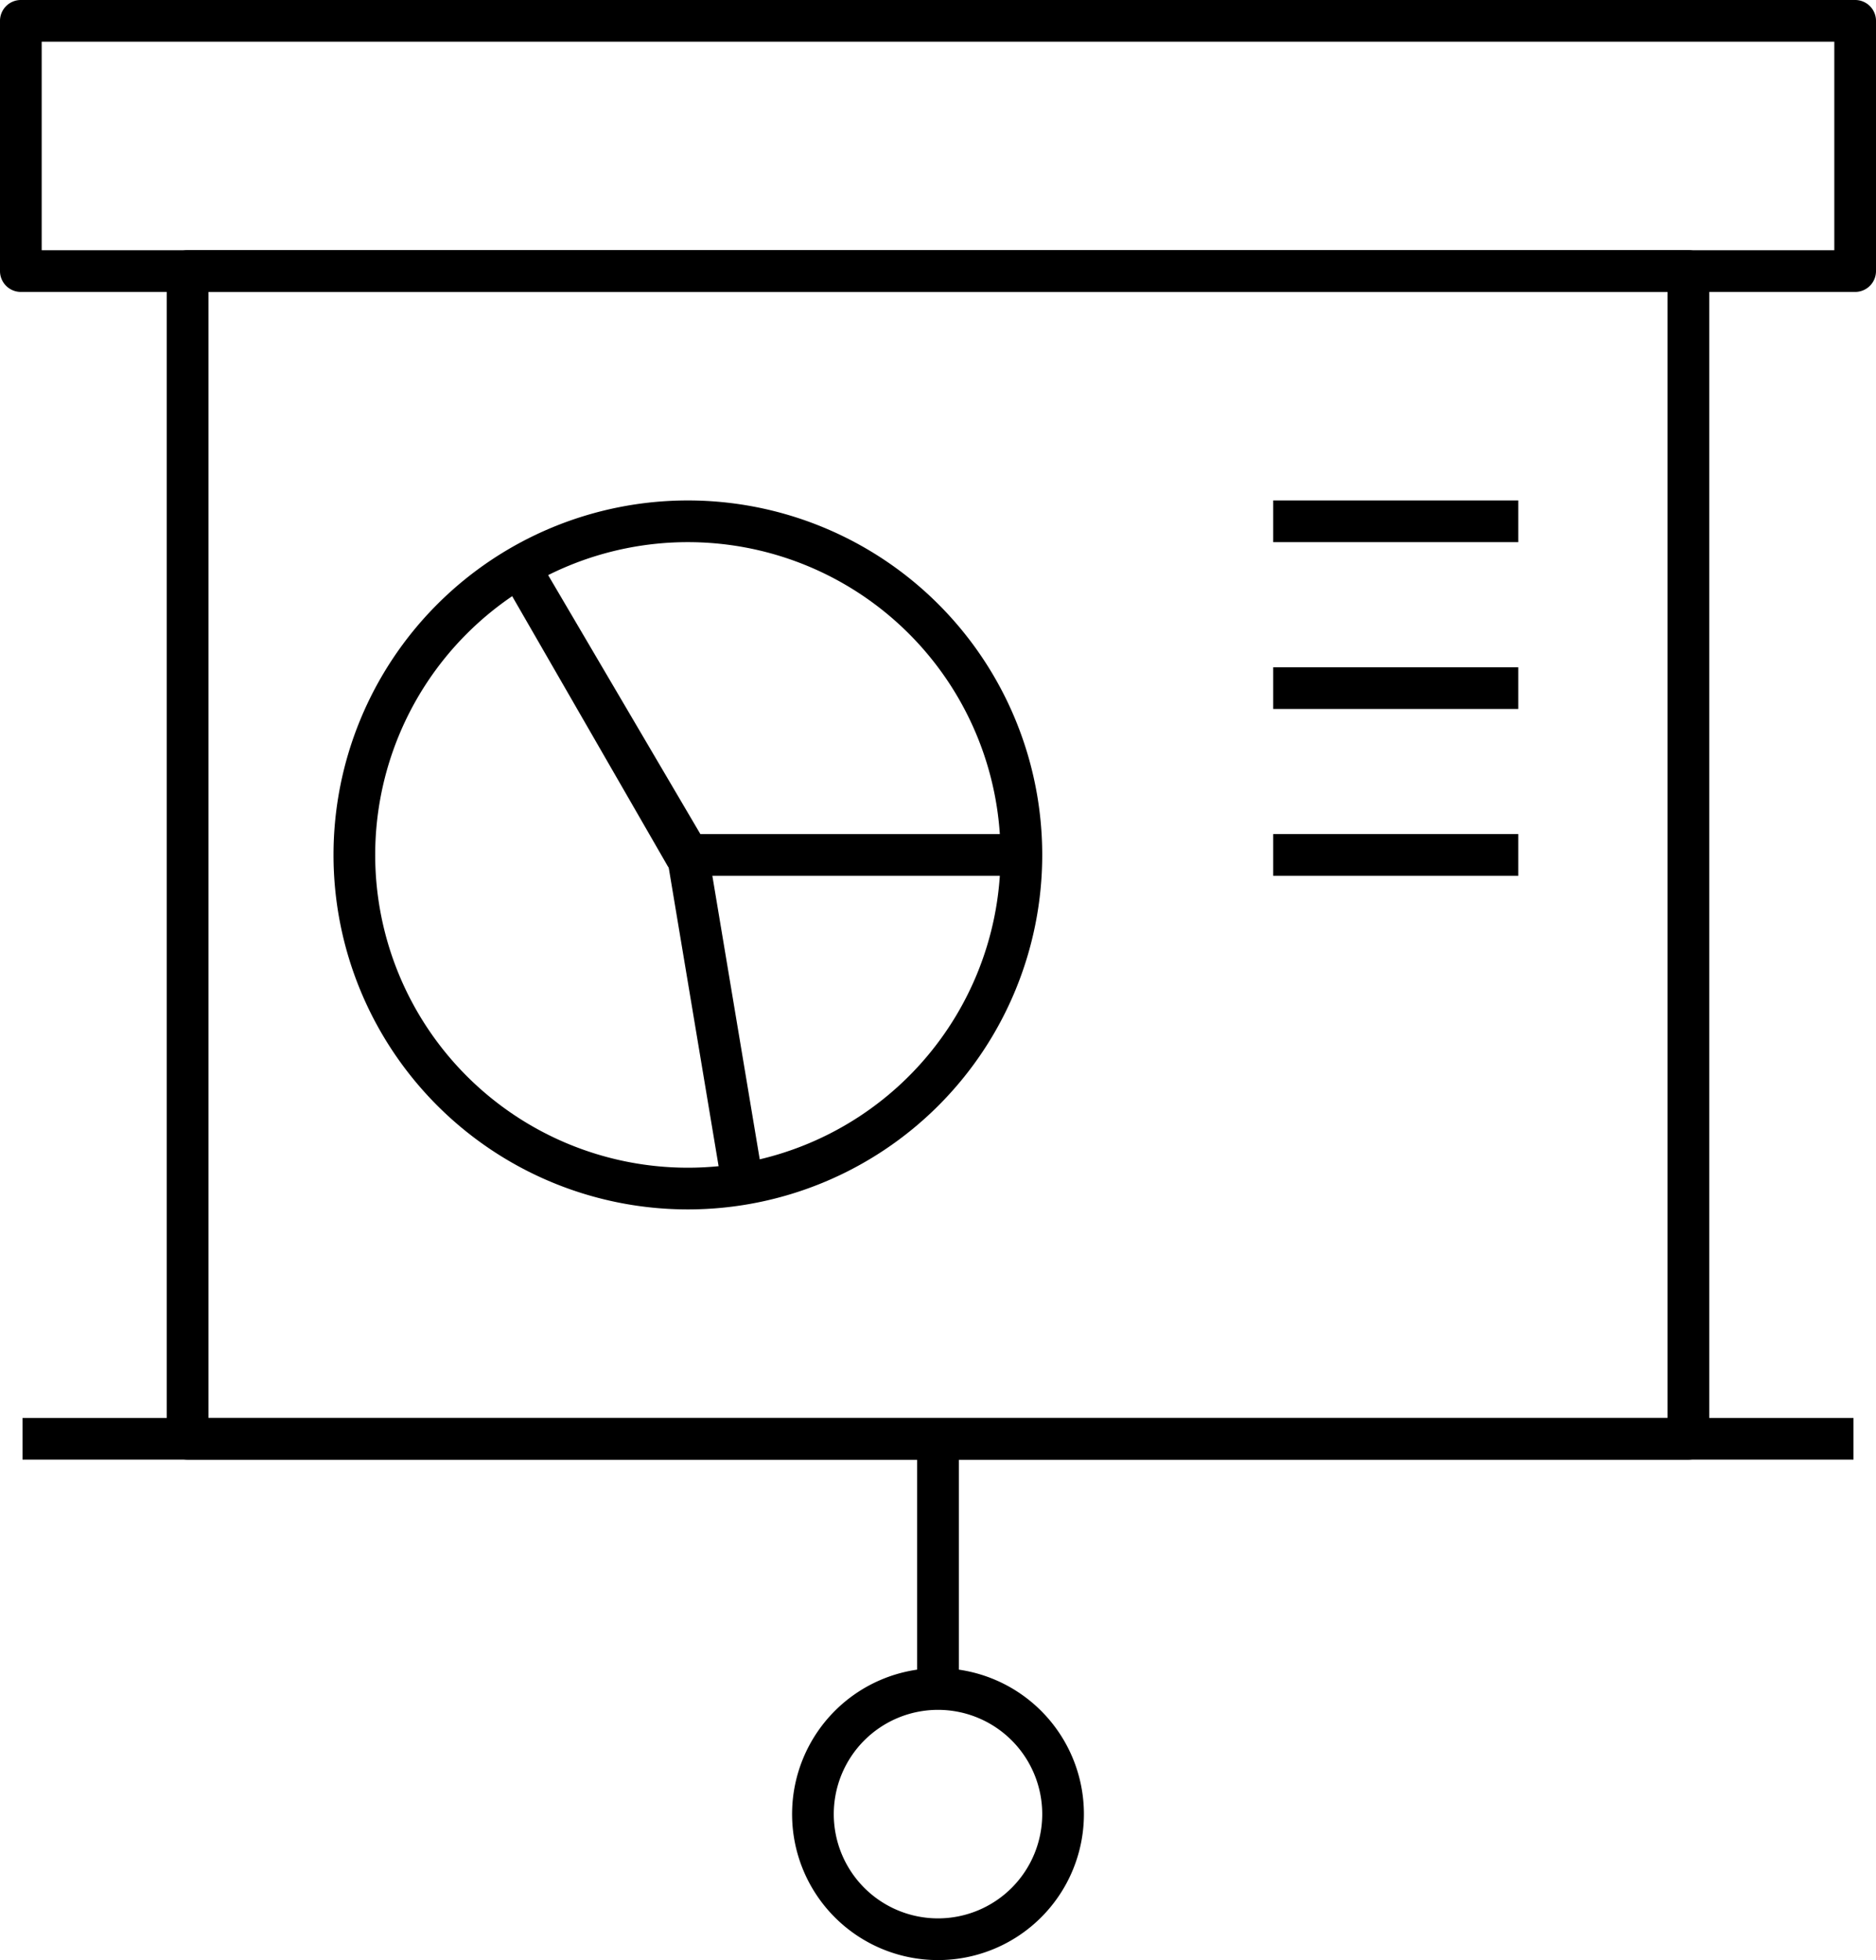 <svg xmlns="http://www.w3.org/2000/svg" viewBox="0 0 22.5 23.5"><title>Asset 1</title><path d="M22.25,3.5H.25A.25.25,0,0,1,0,3.25v-3A.25.25,0,0,1,.25,0h22a.25.25,0,0,1,.25.25v3A.25.25,0,0,1,22.25,3.5ZM.5,3H22V.5H.5Z"/><rect x="0.27" y="17" width="21.96" height="0.5"/><path d="M20.25,17.5h-18A.25.25,0,0,1,2,17.25v-14A.25.25,0,0,1,2.25,3h18a.25.25,0,0,1,.25.25v14A.25.25,0,0,1,20.25,17.5ZM2.5,17H20V3.5H2.5Z"/><rect x="11" y="17.25" width="0.5" height="2.94"/><path d="M11.25,23.5A1.75,1.75,0,1,1,13,21.75,1.75,1.75,0,0,1,11.25,23.5Zm0-3a1.25,1.25,0,1,0,1.25,1.25A1.25,1.25,0,0,0,11.25,20.5Z"/><path d="M8.25,14.5a4.25,4.25,0,1,1,4.25-4.25A4.25,4.25,0,0,1,8.25,14.5Zm0-8A3.75,3.75,0,1,0,12,10.25,3.75,3.75,0,0,0,8.25,6.5Z"/><path d="M12.25,10.5h-4A.25.25,0,0,1,8,10.37L6,6.9l.43-.25L8.4,10h3.85Z"/><rect x="8.33" y="10.22" width="0.5" height="4" transform="translate(-1.9 1.58) rotate(-9.49)"/><rect x="15.27" y="6" width="2.94" height="0.5"/><rect x="15.27" y="8" width="2.94" height="0.5"/><rect x="15.27" y="10" width="2.94" height="0.5"/></svg>